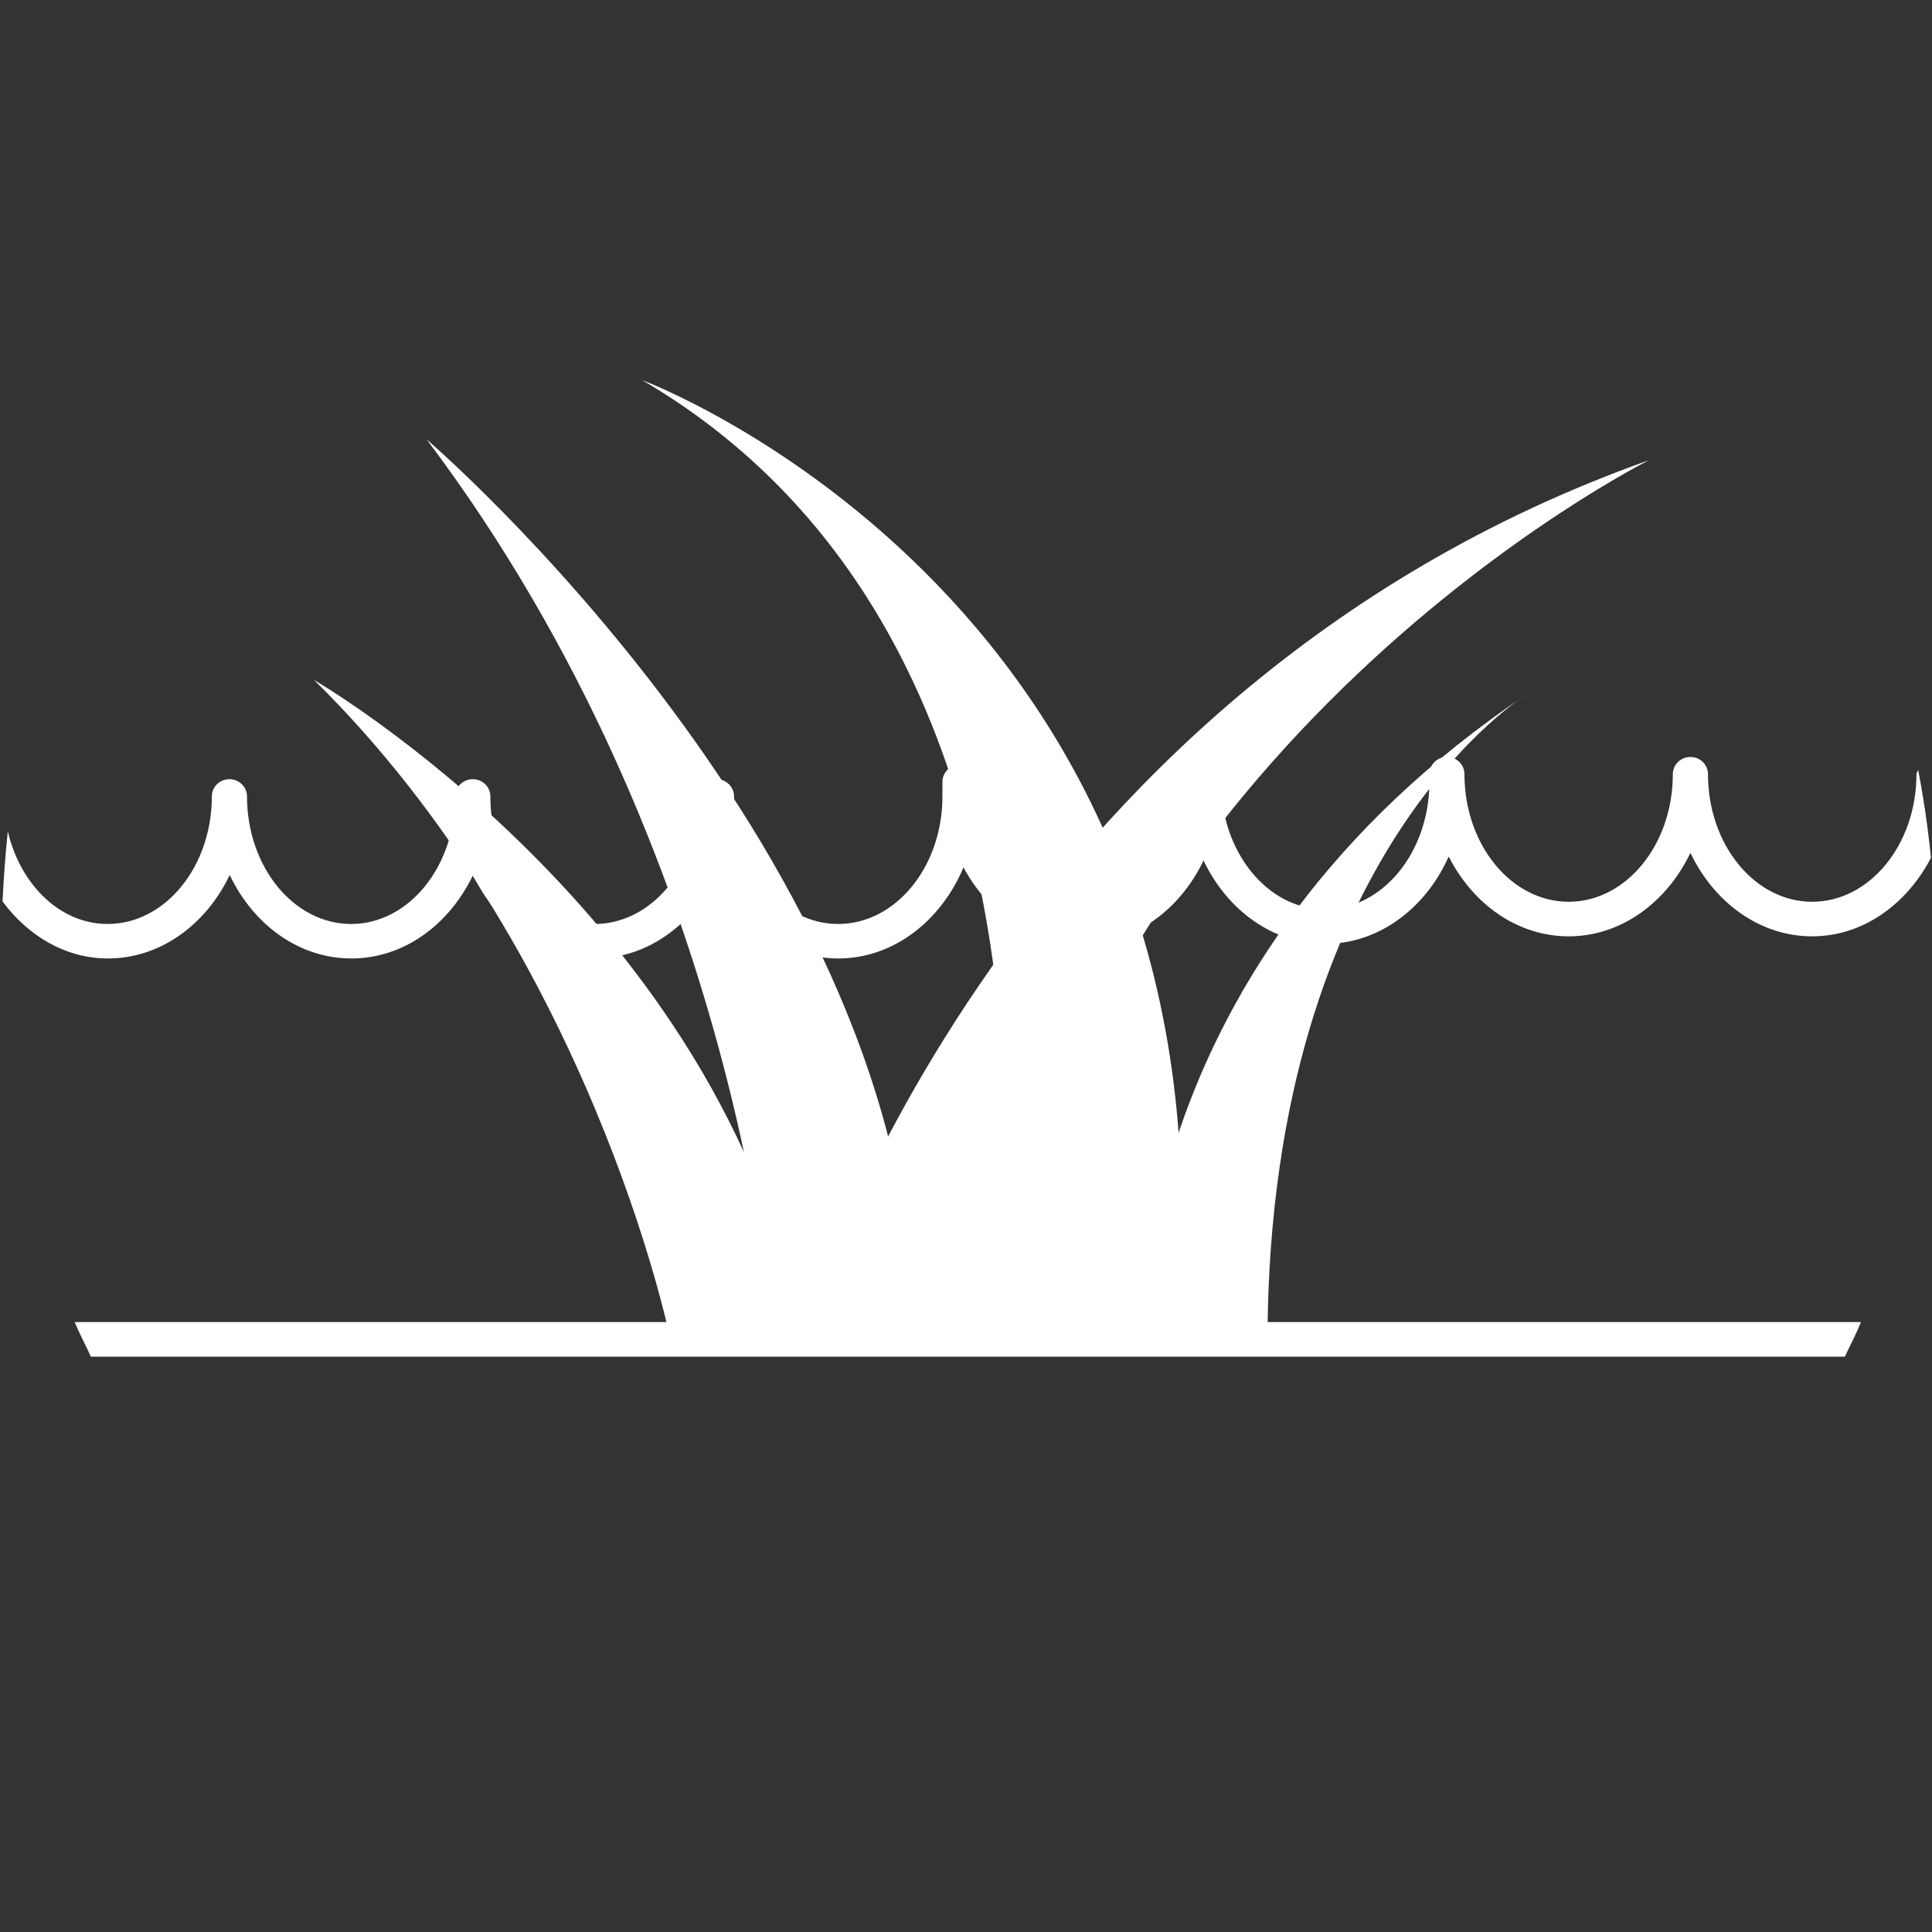 <?xml version="1.0" encoding="utf-8"?>
<!-- Generator: Adobe Illustrator 16.0.0, SVG Export Plug-In . SVG Version: 6.00 Build 0)  -->
<!DOCTYPE svg PUBLIC "-//W3C//DTD SVG 1.1//EN" "http://www.w3.org/Graphics/SVG/1.1/DTD/svg11.dtd">
<svg version="1.1" id="Layer_1" xmlns="http://www.w3.org/2000/svg" xmlns:xlink="http://www.w3.org/1999/xlink" x="0px" y="0px"
	 width="20px" height="20px" viewBox="0 0 20 20" enable-background="new 0 0 20 20" xml:space="preserve">
<rect x="0" y="0" width="20" height="20" fill="#333333" stroke="none"/>
<path display="none" fill="#2CA9E1" d="M22.959,10.206c0-6.973-5.651-12.625-12.625-12.625S-2.291,3.233-2.291,10.206
	c0,6.972,5.652,12.625,12.625,12.625S22.959,17.178,22.959,10.206"/>
<path fill="#FFFFFF" d="M15.811,7.183c0,0-2.662,1.606-2.69,6.642h-1.289C11.831,13.824,11.659,9.961,15.811,7.183"/>
<path fill="#FFFFFF" d="M12.164,13.824h-1.908c0,0,1.259-7.039-3.608-9.889C6.648,3.935,12.948,6.281,12.164,13.824"/>
<path fill="#FFFFFF" d="M10.256,13.824H8.309c0,0,1.947-6.642,8.761-9.06C17.07,4.764,11.287,7.651,10.256,13.824"/>
<path fill="#FFFFFF" d="M9.455,13.824h-1.46c0,0-0.315-4.945-3.579-9.276C4.416,4.548,9.512,8.915,9.455,13.824"/>
<path fill="#FFFFFF" d="M8.309,13.824H6.93c0,0-0.818-3.971-3.679-6.785C3.251,7.039,7.491,9.493,8.309,13.824"/>
<path fill="#FFFFFF" d="M1.117,9.922c0.542,0,1.015-0.349,1.261-0.864c0.246,0.516,0.718,0.864,1.26,0.864
	c0.541,0,1.013-0.349,1.259-0.864c0.247,0.516,0.72,0.864,1.26,0.864c0.542,0,1.015-0.349,1.261-0.864
	c0.247,0.516,0.719,0.864,1.26,0.864c0.568,0,1.062-0.386,1.296-0.943c0.255,0.475,0.708,0.792,1.223,0.792
	c0.543,0,1.015-0.349,1.262-0.863c0.245,0.514,0.718,0.863,1.258,0.863c0.556,0,1.04-0.367,1.28-0.904
	c0.252,0.495,0.714,0.826,1.242,0.826c0.54,0,1.013-0.349,1.26-0.864c0.246,0.515,0.719,0.864,1.261,0.864
	c0.521,0,0.976-0.328,1.229-0.812c-0.03-0.308-0.075-0.611-0.132-0.911c-0.005,0.017-0.018,0.028-0.018,0.045
	c0,0.728-0.484,1.32-1.079,1.32c-0.596,0-1.079-0.592-1.079-1.32c0-0.1-0.082-0.179-0.182-0.179s-0.182,0.079-0.182,0.179
	c0,0.728-0.483,1.32-1.078,1.32c-0.596,0-1.079-0.592-1.079-1.32c0-0.1-0.08-0.179-0.182-0.179c-0.101,0-0.181,0.079-0.181,0.179
	v0.079c0,0.729-0.485,1.32-1.081,1.32c-0.593,0-1.076-0.592-1.076-1.32c0-0.098-0.083-0.179-0.182-0.179
	c-0.101,0-0.183,0.081-0.183,0.179c0,0.729-0.483,1.32-1.079,1.32c-0.594,0-1.077-0.592-1.077-1.32c0-0.098-0.081-0.179-0.182-0.179
	c-0.1,0-0.181,0.081-0.181,0.179v0.15c0,0.729-0.484,1.321-1.079,1.321c-0.595,0-1.078-0.592-1.078-1.321
	c0-0.098-0.082-0.178-0.182-0.178c-0.101,0-0.182,0.08-0.182,0.178c0,0.729-0.484,1.321-1.08,1.321
	c-0.595,0-1.079-0.592-1.079-1.321c0-0.098-0.081-0.178-0.182-0.178c-0.1,0-0.182,0.08-0.182,0.178c0,0.729-0.483,1.321-1.077,1.321
	c-0.595,0-1.078-0.592-1.078-1.321c0-0.098-0.082-0.178-0.182-0.178c-0.101,0-0.182,0.08-0.182,0.178
	c0,0.729-0.484,1.321-1.079,1.321c-0.492,0-0.904-0.407-1.033-0.959C0.055,8.844,0.039,9.087,0.026,9.331
	C0.292,9.69,0.68,9.922,1.117,9.922"/>
<path fill="#FFFFFF" d="M0.941,14.044h18.157c0.056-0.12,0.117-0.235,0.167-0.358H0.773C0.824,13.809,0.886,13.924,0.941,14.044"/>
</svg>
